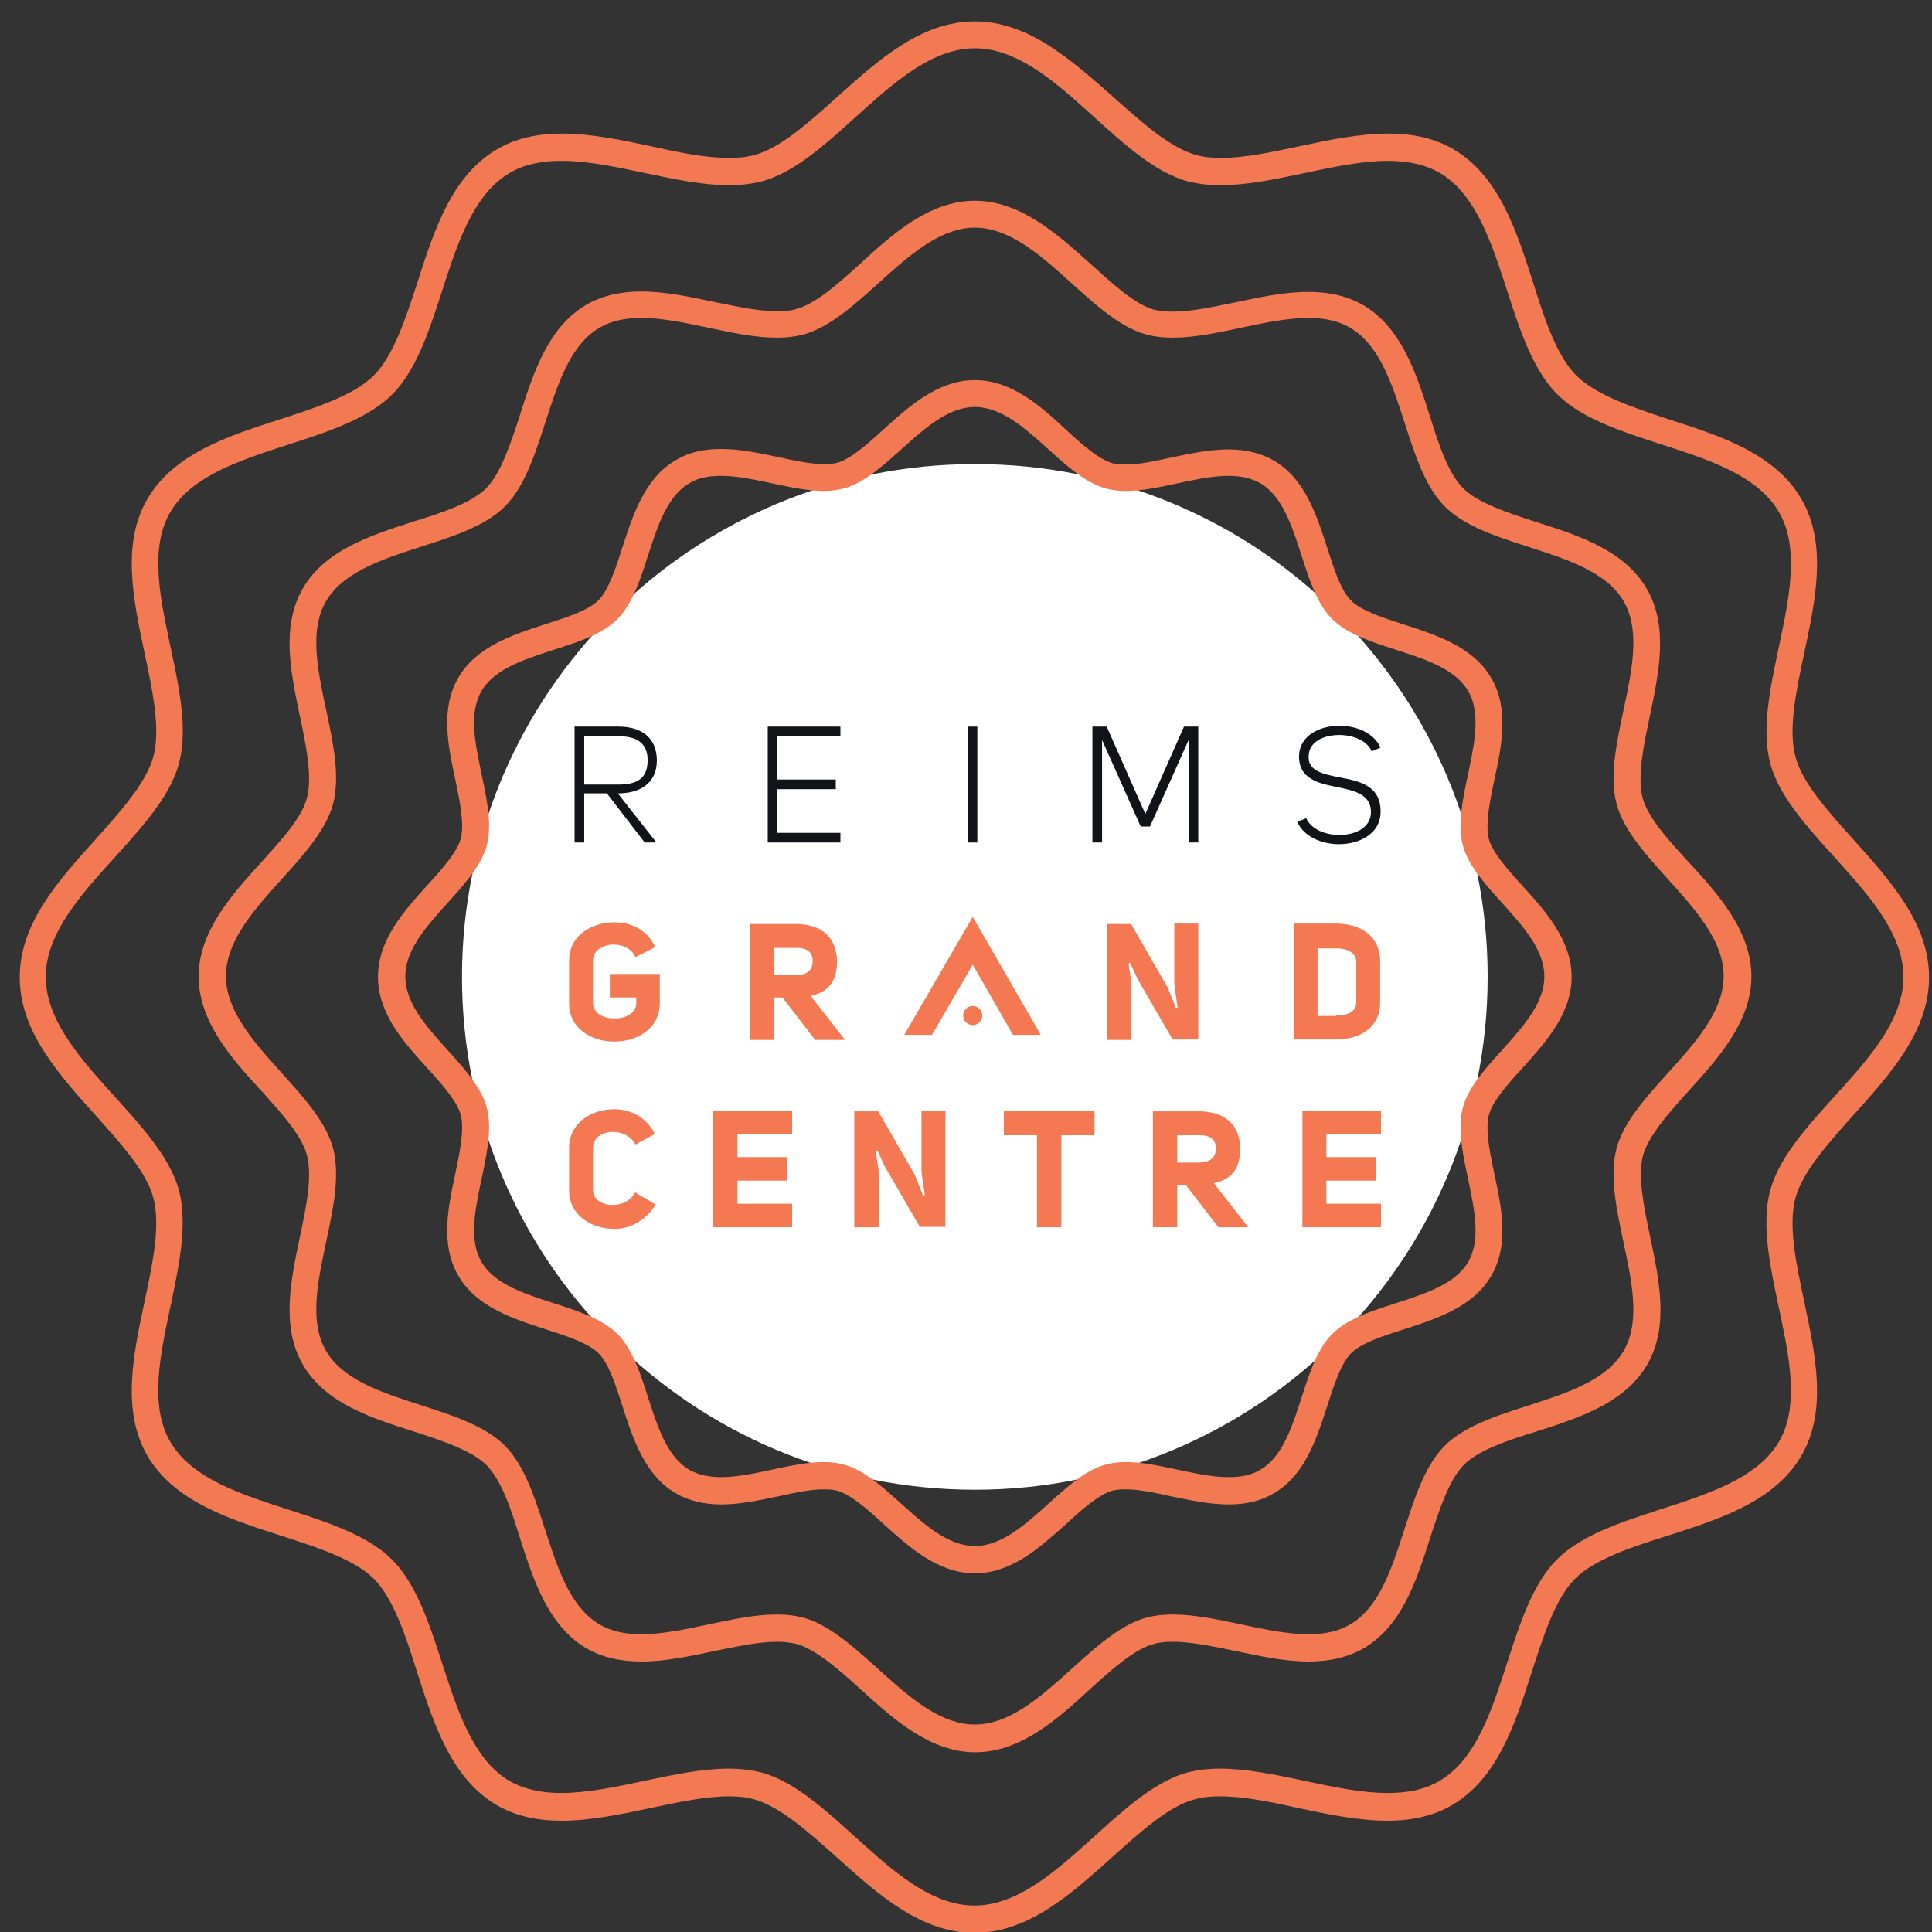 <?xml version="1.0" encoding="utf-8"?>
<!-- Generator: Adobe Illustrator 25.2.2, SVG Export Plug-In . SVG Version: 6.00 Build 0)  -->
<svg version="1.1" id="Calque_1" xmlns="http://www.w3.org/2000/svg" xmlns:xlink="http://www.w3.org/1999/xlink" x="0px" y="0px"
	 viewBox="0 0 46 46" style="enable-background:new 0 0 46 46;" xml:space="preserve">
<rect x="0" y="0" width="46" height="46" fill="#333333" stroke="none"/>
<style type="text/css">
	.st0{fill:#FFFFFF;}
	.st1{fill:#F37952;}
	.st2{fill:#101418;}
	.st3{fill:#F47851;}
</style>
<path class="st0" d="M35.42,23.26c0,6.74-5.47,12.21-12.21,12.21C16.47,35.47,11,30,11,23.26c0-6.74,5.47-12.21,12.21-12.21
	C29.96,11.04,35.42,16.51,35.42,23.26"/>
<path class="st1" d="M23.21,9.05c-0.88,0-1.57,0.63-2.18,1.18c-0.38,0.35-0.78,0.7-1.1,0.79c-0.09,0.02-0.19,0.03-0.31,0.03
	c-0.32,0-0.7-0.08-1.1-0.17c-0.44-0.09-0.9-0.19-1.35-0.19c-0.42,0-0.77,0.08-1.07,0.26c-0.75,0.43-1.03,1.31-1.28,2.08
	c-0.16,0.5-0.33,1.02-0.57,1.26c-0.25,0.25-0.76,0.41-1.26,0.57c-0.77,0.25-1.65,0.53-2.08,1.28c-0.43,0.74-0.24,1.63-0.07,2.42
	c0.11,0.52,0.22,1.06,0.13,1.41c-0.09,0.32-0.44,0.72-0.79,1.1C9.63,21.68,9,22.37,9,23.26s0.63,1.57,1.18,2.18
	c0.35,0.38,0.7,0.78,0.79,1.1c0.09,0.35-0.02,0.89-0.13,1.41c-0.17,0.79-0.36,1.68,0.07,2.42c0.43,0.75,1.31,1.03,2.08,1.28
	c0.5,0.16,1.02,0.33,1.26,0.57c0.25,0.25,0.41,0.76,0.57,1.26c0.25,0.77,0.53,1.65,1.28,2.08c0.3,0.17,0.65,0.26,1.07,0.26
	c0.45,0,0.91-0.1,1.35-0.19c0.4-0.09,0.78-0.17,1.1-0.17c0.12,0,0.22,0.01,0.31,0.03c0.32,0.09,0.72,0.44,1.1,0.79
	c0.61,0.55,1.3,1.18,2.18,1.18c0.88,0,1.57-0.63,2.18-1.18c0.38-0.35,0.78-0.7,1.1-0.79c0.09-0.02,0.19-0.03,0.31-0.03
	c0.32,0,0.7,0.08,1.1,0.17c0.44,0.09,0.9,0.19,1.35,0.19c0.42,0,0.77-0.08,1.07-0.26c0.75-0.43,1.03-1.31,1.28-2.08
	c0.16-0.5,0.33-1.02,0.57-1.26c0.25-0.25,0.76-0.41,1.26-0.57c0.77-0.25,1.65-0.53,2.08-1.28c0.43-0.74,0.24-1.63,0.07-2.42
	c-0.11-0.52-0.22-1.06-0.13-1.41c0.09-0.32,0.44-0.72,0.79-1.1c0.55-0.61,1.18-1.3,1.18-2.18s-0.63-1.57-1.18-2.18
	c-0.35-0.38-0.7-0.78-0.79-1.1c-0.09-0.35,0.02-0.89,0.13-1.41c0.17-0.79,0.36-1.68-0.07-2.42c-0.43-0.75-1.31-1.03-2.08-1.28
	c-0.5-0.16-1.02-0.33-1.26-0.57c-0.25-0.25-0.41-0.76-0.57-1.26c-0.25-0.77-0.53-1.65-1.28-2.08c-0.3-0.17-0.65-0.26-1.07-0.26
	c-0.45,0-0.91,0.1-1.35,0.19c-0.4,0.09-0.78,0.17-1.1,0.17c-0.12,0-0.22-0.01-0.31-0.03c-0.32-0.09-0.72-0.44-1.1-0.79
	C24.78,9.67,24.09,9.05,23.21,9.05 M23.21,9.69c1.15,0,2.06,1.66,3.12,1.94c0.15,0.04,0.31,0.06,0.47,0.06
	c0.77,0,1.69-0.36,2.45-0.36c0.28,0,0.53,0.05,0.75,0.17c0.97,0.56,0.93,2.46,1.72,3.24c0.79,0.79,2.68,0.75,3.24,1.72
	c0.55,0.96-0.42,2.58-0.13,3.67c0.28,1.06,1.94,1.97,1.94,3.12c0,1.15-1.66,2.06-1.94,3.12c-0.29,1.09,0.68,2.71,0.13,3.67
	c-0.56,0.97-2.46,0.93-3.24,1.72c-0.79,0.79-0.75,2.68-1.72,3.24c-0.22,0.13-0.47,0.17-0.75,0.17c-0.76,0-1.68-0.36-2.45-0.36
	c-0.17,0-0.32,0.02-0.47,0.06c-1.06,0.28-1.97,1.94-3.12,1.94c-1.15,0-2.06-1.66-3.12-1.94c-0.15-0.04-0.31-0.06-0.47-0.06
	c-0.77,0-1.69,0.36-2.45,0.36c-0.28,0-0.53-0.05-0.75-0.17c-0.97-0.56-0.93-2.46-1.72-3.24c-0.79-0.79-2.68-0.75-3.24-1.72
	c-0.55-0.96,0.42-2.58,0.13-3.67c-0.28-1.06-1.94-1.97-1.94-3.12c0-1.15,1.66-2.06,1.94-3.12c0.29-1.09-0.68-2.71-0.13-3.67
	c0.56-0.97,2.46-0.93,3.24-1.72c0.79-0.79,0.75-2.68,1.72-3.24c0.22-0.13,0.47-0.17,0.75-0.17c0.76,0,1.68,0.36,2.45,0.36
	c0.16,0,0.32-0.02,0.47-0.06C21.15,11.35,22.07,9.69,23.21,9.69"/>
<path class="st1" d="M23.21,4.78c-1.08,0-1.96,0.79-2.73,1.5c-0.52,0.47-1.06,0.96-1.53,1.08c-0.13,0.04-0.28,0.05-0.45,0.05
	c-0.44,0-0.95-0.11-1.49-0.22c-0.57-0.12-1.17-0.25-1.73-0.25c-0.51,0-0.94,0.1-1.31,0.31c-0.91,0.53-1.26,1.59-1.59,2.63
	c-0.22,0.68-0.45,1.38-0.8,1.74c-0.36,0.36-1.06,0.59-1.74,0.8c-1.03,0.33-2.1,0.68-2.63,1.59c-0.52,0.9-0.29,1.99-0.07,3.04
	c0.15,0.71,0.3,1.44,0.17,1.94C7.19,19.47,6.7,20,6.23,20.52c-0.7,0.77-1.5,1.65-1.5,2.73c0,1.08,0.79,1.96,1.5,2.73
	c0.47,0.52,0.96,1.06,1.08,1.53c0.13,0.5-0.02,1.24-0.17,1.94c-0.22,1.05-0.45,2.14,0.07,3.04c0.53,0.91,1.59,1.26,2.63,1.59
	c0.68,0.22,1.38,0.45,1.74,0.8c0.36,0.36,0.59,1.06,0.8,1.74c0.33,1.03,0.68,2.1,1.59,2.63c0.37,0.21,0.79,0.31,1.31,0.31
	c0.57,0,1.16-0.13,1.73-0.25c0.54-0.11,1.05-0.22,1.49-0.22c0.18,0,0.32,0.02,0.46,0.05c0.47,0.13,1.01,0.61,1.53,1.08
	c0.77,0.7,1.65,1.5,2.73,1.5c1.08,0,1.96-0.79,2.73-1.5c0.52-0.47,1.06-0.96,1.53-1.08c0.13-0.04,0.28-0.05,0.45-0.05
	c0.44,0,0.95,0.11,1.49,0.22c0.57,0.12,1.17,0.25,1.73,0.25c0.51,0,0.94-0.1,1.31-0.31c0.91-0.53,1.26-1.59,1.59-2.63
	c0.22-0.68,0.45-1.38,0.8-1.74c0.36-0.36,1.06-0.59,1.74-0.8c1.03-0.33,2.1-0.68,2.63-1.59c0.52-0.9,0.29-1.99,0.07-3.04
	c-0.15-0.71-0.3-1.44-0.17-1.94c0.13-0.47,0.61-1.01,1.08-1.53c0.7-0.77,1.5-1.65,1.5-2.73c0-1.08-0.79-1.96-1.5-2.73
	C39.72,20,39.24,19.47,39.11,19c-0.13-0.5,0.02-1.24,0.17-1.94c0.22-1.05,0.45-2.14-0.07-3.04c-0.53-0.91-1.59-1.26-2.63-1.59
	c-0.68-0.22-1.38-0.45-1.74-0.8c-0.36-0.36-0.59-1.06-0.8-1.74c-0.33-1.03-0.68-2.1-1.59-2.63c-0.37-0.21-0.79-0.31-1.31-0.31
	c-0.57,0-1.16,0.13-1.73,0.25c-0.54,0.11-1.05,0.22-1.49,0.22c-0.18,0-0.32-0.02-0.46-0.05C27,7.23,26.47,6.74,25.95,6.27
	C25.17,5.57,24.29,4.78,23.21,4.78 M23.21,5.42c1.51,0,2.71,2.18,4.1,2.55c0.2,0.05,0.4,0.07,0.62,0.07c1.01,0,2.22-0.47,3.22-0.47
	c0.36,0,0.7,0.06,0.99,0.23c1.28,0.74,1.23,3.23,2.26,4.26c1.04,1.04,3.53,0.99,4.26,2.26c0.73,1.26-0.55,3.39-0.17,4.82
	c0.37,1.39,2.55,2.59,2.55,4.1s-2.18,2.71-2.55,4.1c-0.38,1.44,0.9,3.57,0.17,4.82c-0.74,1.28-3.23,1.23-4.26,2.26
	c-1.04,1.04-0.99,3.53-2.26,4.26c-0.29,0.17-0.62,0.23-0.99,0.23c-1,0-2.21-0.47-3.22-0.47c-0.22,0-0.42,0.02-0.62,0.07
	c-1.39,0.37-2.59,2.55-4.1,2.55c-1.51,0-2.71-2.18-4.1-2.55c-0.2-0.05-0.4-0.07-0.62-0.07c-1.01,0-2.22,0.47-3.22,0.47
	c-0.36,0-0.7-0.06-0.99-0.23c-1.28-0.74-1.23-3.23-2.26-4.26c-1.04-1.04-3.53-0.99-4.26-2.26c-0.73-1.26,0.55-3.39,0.17-4.82
	c-0.37-1.39-2.55-2.59-2.55-4.1s2.18-2.71,2.55-4.1c0.38-1.44-0.9-3.57-0.17-4.82c0.74-1.28,3.23-1.23,4.26-2.26
	c1.04-1.04,0.99-3.53,2.26-4.26c0.29-0.17,0.62-0.23,0.99-0.23c1,0,2.21,0.47,3.22,0.47c0.22,0,0.42-0.02,0.62-0.07
	C20.51,7.6,21.71,5.42,23.21,5.42"/>
<path class="st1" d="M23.21,0.51c-1.28,0-2.3,0.92-3.29,1.81c-0.66,0.59-1.34,1.21-1.96,1.37c-0.18,0.05-0.37,0.07-0.6,0.07
	c-0.56,0-1.2-0.13-1.87-0.28c-0.7-0.15-1.43-0.3-2.11-0.3c-0.61,0-1.11,0.12-1.54,0.37c-1.08,0.63-1.5,1.92-1.9,3.17
	C9.66,7.58,9.37,8.47,8.9,8.94C8.43,9.41,7.54,9.7,6.68,9.98c-1.25,0.4-2.54,0.82-3.17,1.9c-0.62,1.06-0.34,2.38-0.07,3.66
	c0.19,0.89,0.39,1.82,0.21,2.48c-0.17,0.62-0.78,1.3-1.37,1.96c-0.89,0.99-1.81,2-1.81,3.29c0,1.28,0.92,2.3,1.81,3.29
	c0.59,0.66,1.21,1.34,1.37,1.96c0.18,0.66-0.02,1.58-0.21,2.48c-0.27,1.27-0.55,2.59,0.07,3.66c0.63,1.08,1.92,1.5,3.17,1.9
	c0.86,0.28,1.75,0.56,2.22,1.03c0.47,0.47,0.76,1.36,1.03,2.22c0.4,1.25,0.82,2.54,1.9,3.17c0.43,0.25,0.93,0.37,1.54,0.37
	c0.68,0,1.41-0.15,2.11-0.3c0.67-0.14,1.31-0.28,1.87-0.28c0.23,0,0.43,0.02,0.6,0.07c0.62,0.17,1.3,0.78,1.96,1.37
	c0.99,0.89,2.01,1.81,3.29,1.81c1.28,0,2.3-0.92,3.29-1.81c0.66-0.59,1.34-1.21,1.96-1.37c0.18-0.05,0.37-0.07,0.6-0.07
	c0.56,0,1.2,0.13,1.87,0.28c0.7,0.15,1.43,0.3,2.11,0.3c0.61,0,1.11-0.12,1.54-0.37c1.08-0.63,1.5-1.92,1.9-3.17
	c0.28-0.86,0.56-1.75,1.03-2.22c0.47-0.47,1.36-0.76,2.22-1.03c1.25-0.4,2.54-0.82,3.17-1.9c0.62-1.06,0.34-2.38,0.07-3.66
	c-0.19-0.89-0.39-1.82-0.21-2.48c0.17-0.62,0.78-1.3,1.37-1.96c0.89-0.99,1.81-2.01,1.81-3.29c0-1.28-0.92-2.3-1.81-3.29
	c-0.59-0.66-1.21-1.34-1.37-1.96c-0.18-0.66,0.02-1.58,0.21-2.48c0.27-1.27,0.55-2.59-0.07-3.66c-0.63-1.08-1.92-1.5-3.17-1.9
	C38.88,9.7,38,9.41,37.53,8.94c-0.47-0.47-0.76-1.36-1.03-2.22c-0.4-1.25-0.82-2.54-1.9-3.17c-0.43-0.25-0.93-0.37-1.54-0.37
	c-0.69,0-1.41,0.15-2.11,0.3c-0.67,0.14-1.31,0.28-1.87,0.28c-0.23,0-0.43-0.02-0.6-0.07c-0.62-0.17-1.3-0.78-1.96-1.37
	C25.51,1.43,24.49,0.51,23.21,0.51 M23.21,1.15c1.87,0,3.35,2.71,5.08,3.17c0.24,0.06,0.5,0.09,0.77,0.09
	c1.26,0,2.75-0.58,3.99-0.58c0.45,0,0.86,0.08,1.22,0.28c1.58,0.92,1.52,4,2.81,5.28c1.28,1.28,4.37,1.22,5.28,2.81
	c0.9,1.56-0.68,4.2-0.21,5.98c0.46,1.72,3.17,3.21,3.17,5.08s-2.71,3.35-3.17,5.08c-0.48,1.78,1.11,4.42,0.21,5.98
	c-0.92,1.58-4,1.52-5.29,2.81c-1.28,1.28-1.22,4.37-2.81,5.28c-0.36,0.21-0.77,0.28-1.22,0.28c-1.24,0-2.73-0.58-3.99-0.58
	c-0.27,0-0.53,0.03-0.77,0.09c-1.72,0.46-3.21,3.17-5.08,3.17c-1.87,0-3.35-2.71-5.08-3.17c-0.24-0.06-0.5-0.09-0.77-0.09
	c-1.26,0-2.75,0.58-3.99,0.58c-0.45,0-0.86-0.08-1.22-0.28c-1.58-0.92-1.52-4-2.81-5.28c-1.28-1.28-4.37-1.22-5.28-2.81
	c-0.9-1.56,0.68-4.2,0.21-5.98c-0.46-1.72-3.17-3.21-3.17-5.08s2.71-3.35,3.17-5.08c0.48-1.78-1.11-4.42-0.21-5.98
	c0.92-1.58,4-1.52,5.29-2.81c1.28-1.28,1.22-4.37,2.81-5.28c0.36-0.21,0.77-0.28,1.22-0.28c1.24,0,2.73,0.58,3.99,0.58
	c0.27,0,0.53-0.03,0.77-0.09C19.86,3.86,21.35,1.15,23.21,1.15"/>
<path class="st2" d="M14.73,18.68c0.43,0,0.69-0.14,0.69-0.58c0-0.43-0.29-0.57-0.69-0.57h-0.82v1.15H14.73z M14.45,18.89h-0.54
	v1.17h-0.23V17.3h1.04c0.52,0,0.91,0.23,0.92,0.8c0,0.57-0.43,0.79-0.92,0.79h-0.01l0.92,1.17h-0.28L14.45,18.89z"/>
<polygon class="st2" points="18.51,18.56 19.9,18.56 19.9,18.79 18.51,18.79 18.51,19.83 20.01,19.83 20.01,20.06 18.28,20.06 
	18.28,17.3 20.01,17.3 20.01,17.53 18.51,17.53 "/>
<rect x="23.04" y="17.3" class="st2" width="0.23" height="2.76"/>
<polygon class="st2" points="26.24,17.62 26.24,20.06 26.01,20.06 26.01,17.3 26.35,17.3 27.27,19.38 28.19,17.3 28.53,17.3 
	28.53,20.06 28.3,20.06 28.3,17.62 27.38,19.68 27.16,19.68 "/>
<path class="st2" d="M31.9,18.51c0.48,0.09,1,0.2,0.97,0.86c-0.02,0.48-0.5,0.73-0.99,0.73c-0.41,0-0.84-0.18-0.99-0.53l0.21-0.09
	c0.12,0.27,0.46,0.4,0.79,0.4c0.37,0,0.72-0.16,0.75-0.5c0.03-0.46-0.37-0.55-0.8-0.64c-0.46-0.09-0.93-0.2-0.91-0.76
	c0.02-0.46,0.48-0.7,0.96-0.7c0.41,0,0.82,0.17,0.98,0.52l-0.21,0.09c-0.11-0.26-0.45-0.39-0.77-0.39c-0.36,0-0.71,0.15-0.73,0.48
	C31.12,18.35,31.49,18.43,31.9,18.51"/>
<path class="st3" d="M15.13,22.79c-0.09-0.21-0.31-0.3-0.52-0.3c-0.25,0-0.49,0.14-0.49,0.38v1.01c0,0.25,0.25,0.37,0.51,0.37
	c0.26,0,0.52-0.12,0.52-0.37v-0.13h-0.63v-0.56h1.19v0.69c0,0.61-0.54,0.92-1.08,0.92c-0.54,0-1.08-0.3-1.08-0.92v-1.01
	c0-0.6,0.54-0.91,1.08-0.91c0.37,0,0.76,0.15,0.97,0.59L15.13,22.79z"/>
<path class="st3" d="M18.94,23.22c0.25,0,0.41-0.1,0.41-0.34c0-0.23-0.17-0.32-0.41-0.31h-0.51v0.65H18.94z M18.63,23.75h-0.2v1.01
	h-0.58v-2.76h1.09c0.55,0,0.97,0.25,0.99,0.88c0,0.51-0.23,0.75-0.63,0.83l0.82,1.05h-0.71L18.63,23.75z"/>
<path class="st3" d="M28.04,23.99c-0.03-0.18-0.08-0.53-0.08-0.59v-1.41h0.57v2.76h-0.61l-0.84-1.45l-0.17-0.37l-0.04,0.01
	l0.07,0.47v1.35h-0.58v-2.76h0.57l0.87,1.51L28,24L28.04,23.99z"/>
<path class="st3" d="M31.81,24.18c0.25,0,0.48-0.08,0.48-0.3v-0.98c0-0.23-0.23-0.32-0.48-0.32h-0.44v1.61H31.81z M31.81,21.99
	c0.55,0,1.05,0.27,1.05,0.9v0.98c0,0.62-0.51,0.88-1.05,0.88H30.8v-2.76H31.81z"/>
<path class="st3" d="M15.61,28.68c-0.24,0.39-0.62,0.58-0.98,0.58c-0.53,0-1.08-0.31-1.08-0.92v-1.01c0-0.6,0.54-0.92,1.08-0.92
	c0.37,0,0.77,0.19,0.96,0.59l-0.46,0.25c-0.11-0.21-0.33-0.3-0.54-0.3c-0.25,0-0.47,0.14-0.47,0.37v1.01c0,0.23,0.22,0.36,0.46,0.36
	c0.21,0,0.43-0.09,0.54-0.3L15.61,28.68z"/>
<polygon class="st3" points="17.56,27.55 18.75,27.55 18.75,28.11 17.56,28.11 17.56,28.66 18.86,28.66 18.86,29.22 16.98,29.22 
	16.98,26.45 18.86,26.45 18.86,27.01 17.56,27.01 "/>
<path class="st3" d="M22.02,28.45c-0.03-0.18-0.08-0.53-0.08-0.59v-1.41h0.57v2.76H21.9l-0.84-1.45l-0.17-0.37l-0.04,0.01l0.07,0.47
	v1.35h-0.58v-2.76h0.57l0.87,1.51l0.2,0.5L22.02,28.45z"/>
<polygon class="st3" points="25.27,27.03 25.27,29.22 24.69,29.22 24.69,27.03 23.9,27.03 23.9,26.45 26.06,26.45 26.06,27.03 "/>
<path class="st3" d="M28.54,27.68c0.25,0,0.41-0.1,0.41-0.34c0-0.23-0.17-0.32-0.41-0.31h-0.51v0.65H28.54z M28.23,28.21h-0.2v1.01
	h-0.58v-2.76h1.09c0.55,0,0.97,0.25,0.99,0.88c0,0.51-0.23,0.75-0.63,0.83l0.82,1.05h-0.71L28.23,28.21z"/>
<polygon class="st3" points="31.58,27.55 32.77,27.55 32.77,28.11 31.58,28.11 31.58,28.66 32.88,28.66 32.88,29.22 31.01,29.22 
	31.01,26.45 32.88,26.45 32.88,27.01 31.58,27.01 "/>
<polygon class="st3" points="23.16,21.83 21.53,24.64 22.19,24.64 23.16,22.97 24.12,24.64 24.78,24.64 "/>
<path class="st3" d="M23,24.02c-0.09,0.09-0.09,0.23,0,0.32c0.09,0.09,0.23,0.09,0.32,0c0.09-0.09,0.09-0.23,0-0.32
	C23.23,23.93,23.09,23.93,23,24.02"/>
</svg>
